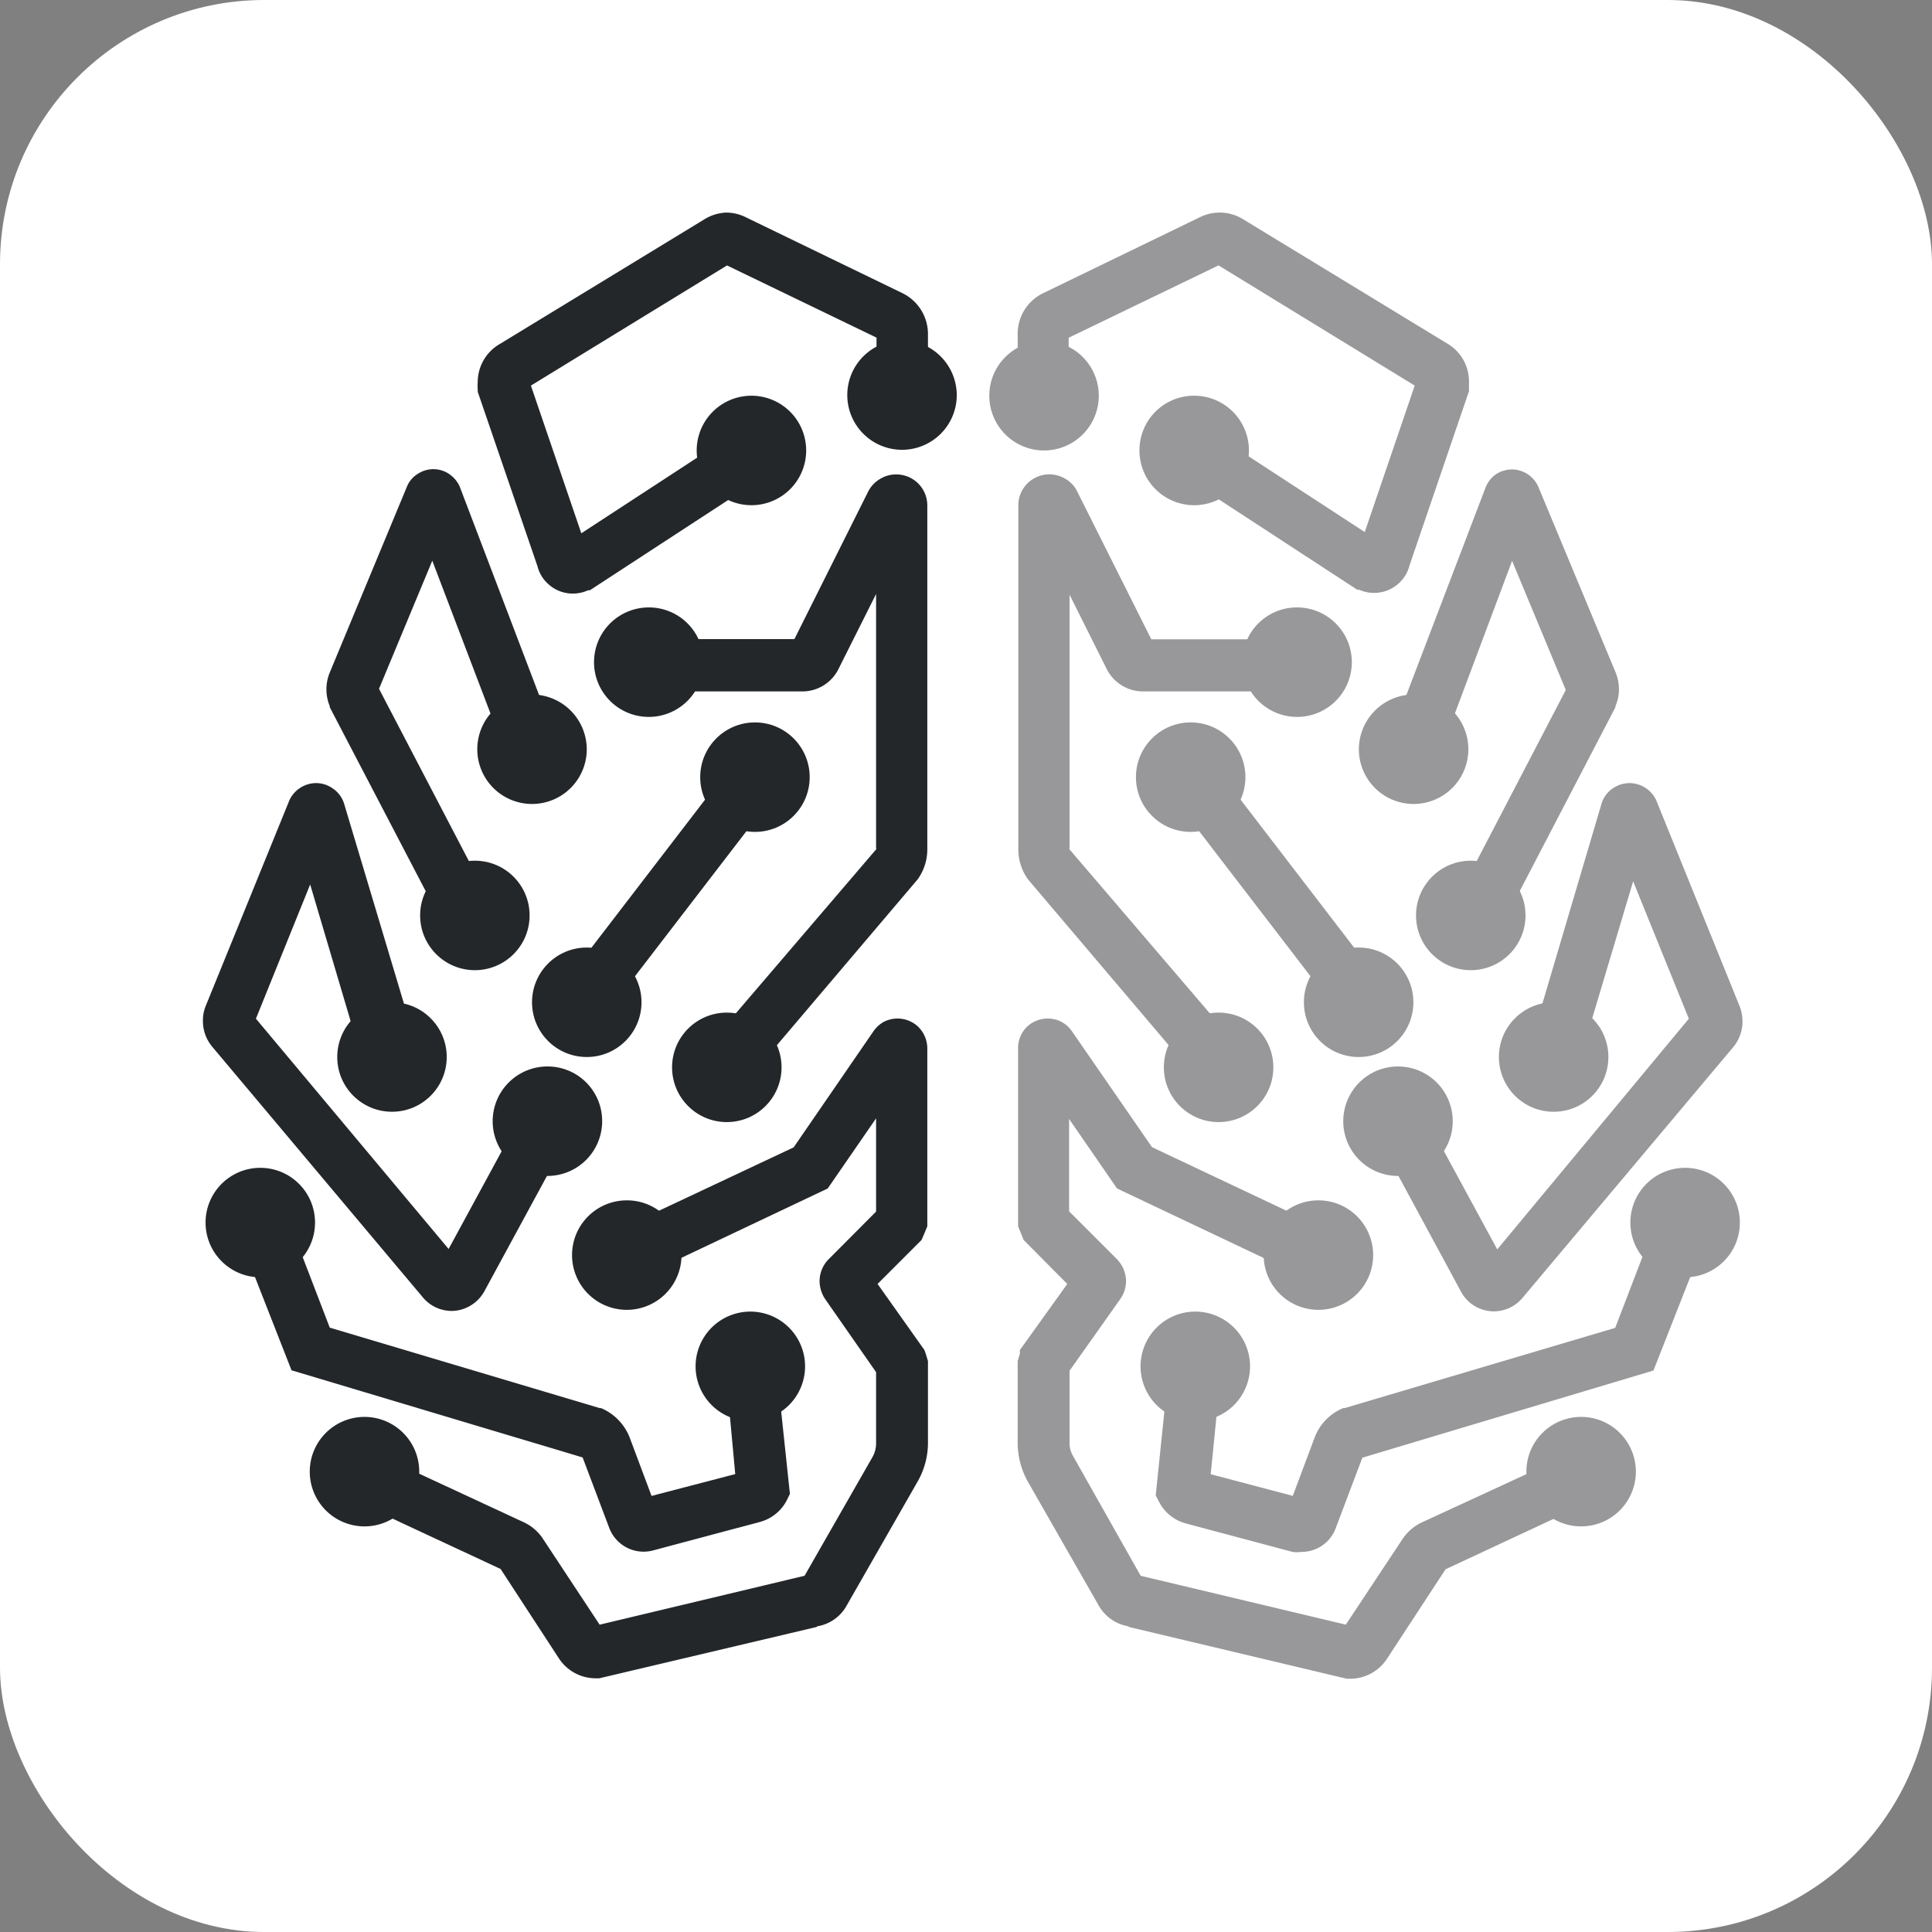 <svg xmlns="http://www.w3.org/2000/svg" viewBox="0 0 87.88 87.88"><rect x="0" y="0" width="87.88" height="87.88" fill="#808080" stroke="none"/><defs><style>.cls-1{fill:#fff;}.cls-2{fill:#24272a;}.cls-3{fill:#98989a;}</style></defs><title>Asset 2</title><g id="Layer_2" data-name="Layer 2"><g id="Layer_1-2" data-name="Layer 1"><rect class="cls-1" width="87.88" height="87.88" rx="12.02"/><path class="cls-2" d="M29,58.16l8.65-4.1,4-5.8h0l-.84-.58.47.91a.91.91,0,0,0,.37-.33l-.84-.58.47.91-.47-.91v1a1,1,0,0,0,.47-.11l-.47-.91v0l-.69.75a1,1,0,0,0,.69.26v-1l-.69.75.7-.76h-1a1.11,1.11,0,0,0,.33.76l.7-.76h-1v7.87H41l-1.09-.45-.07.18,1.09.45-.84-.84-2.39,2.4a1.42,1.42,0,0,0-.42,1,1.5,1.5,0,0,0,.26.83L40,62.63l1-.69-1.13.36,0,.15L41,62.09H39.85v3.58a1.28,1.28,0,0,1-.16.6l-3.21,5.61.41.23v-.47a.48.48,0,0,0-.41.24l.41.23v-.47h-.14L26.86,74l.28,1.15v-.84l.28-.19a.35.35,0,0,0-.28-.15v.34l.28-.19L24.7,70l0,0a2.08,2.08,0,0,0-.86-.75h0l-7.34-3.41-1,2.14,7.34,3.42h0l.13-.27-.25.16.12.11.13-.27-.25.16,2.7,4.14a2,2,0,0,0,1.7.91h.14L37.17,74l-.28-1.15V74a1.88,1.88,0,0,0,1.64-1l3.21-5.61a3.55,3.55,0,0,0,.47-1.77V61.91l-.1-.33-.06-.17-2.58-3.64h0l-.76.54h.92a1,1,0,0,0-.16-.54l-.76.54h0l.65.65a.92.92,0,0,0,.27-.65h-.92l.65.65,2.56-2.56.17-.4.09-.22v-8.1a1.38,1.38,0,0,0-.44-1,1.37,1.37,0,0,0-1.52-.21,1.38,1.38,0,0,0-.49.44h0L36.1,52.19,28,56l1,2.13Z"/><path class="cls-2" d="M29.25,31.45h7.23a1.83,1.83,0,0,0,1.65-1l3.51-7L40.79,23l.48.81a.92.92,0,0,0,.37-.39L40.79,23l.48.81L40.79,23V24a.94.94,0,0,0,.48-.13L40.79,23v0l-.63.69a.91.91,0,0,0,.63.24V23l-.63.69.64-.7h-.95a1,1,0,0,0,.31.7l.64-.7h-.95V38.6h0l1,.69-.9-.77-7.53,8.8,1.8,1.54L41.74,40l0,0a2.33,2.33,0,0,0,.44-1.37V23a1.41,1.41,0,0,0-1.42-1.42,1.38,1.38,0,0,0-.72.2,1.4,1.4,0,0,0-.55.58l-3.5,7,.46.23v-.52a.52.52,0,0,0-.46.29l.46.23v-.52H29.25v2.37Z"/><path class="cls-2" d="M42.21,18.36V15.19a2.07,2.07,0,0,0-1.15-1.85L33.92,9.88h0a2,2,0,0,0-.9-.21A2.06,2.06,0,0,0,32,10h0l-9.27,5.65a2,2,0,0,0-1,1.75,1.82,1.82,0,0,0,0,.32v.1l2.74,8,1.12-.38-1.17.18a1.62,1.62,0,0,0,.58,1,1.65,1.65,0,0,0,1.05.38,1.69,1.69,0,0,0,.7-.15l.08,0,8.26-5.39-1.3-2-8.18,5.34.64,1-.49-1.07.29.64v-.7a.58.58,0,0,0-.29.06l.29.64v0l.46-.54a.68.68,0,0,0-.46-.16v.7l.46-.54-.46.54.7-.11a.69.69,0,0,0-.24-.43l-.46.54.7-.11v-.1l-2.73-8-1.12.38,1.17-.18-.31.05h.31v-.05l-.31.05h0l.16.27a.33.33,0,0,0,.15-.27h-.31l.16.27L33.19,12h0L33,11.72V12l.17,0L33,11.72v0l-.14.28L33,12v-.31l-.14.28.18.09,7,3.38.14-.28h-.31a.3.3,0,0,0,.17.28l.14-.28h-.31v3.17Z"/><path class="cls-2" d="M22.43,41.28l-5.3-10.16-1.05.54,1.09-.46-.35.15h.38l0-.15-.35.15h0l.35.15,0-.15h-.38l.35.15,3.51-8.44h0l-1-.41.56.89a1,1,0,0,0,.41-.48l-1-.41.56.89-.56-.89v1.06a1,1,0,0,0,.56-.17l-.56-.89v0l-.65.83a1.06,1.06,0,0,0,.65.22V22.66l-.65.83.65-.84-1,.18a1.07,1.07,0,0,0,.39.66l.65-.84-1,.18,0,.12,4.4,11.55,2.21-.84L20.94,22.21l-1.11.42,1.17-.2a1.32,1.32,0,0,0-.49-.81,1.28,1.28,0,0,0-.8-.28,1.3,1.3,0,0,0-.7.21,1.22,1.22,0,0,0-.51.61h0L15,30.59a2,2,0,0,0,0,1.53l0,.05,5.32,10.2,2.1-1.09Z"/><circle class="cls-2" cx="21.6" cy="41.64" r="2.49"/><circle class="cls-2" cx="17.83" cy="48.08" r="2.49"/><circle class="cls-2" cx="11.84" cy="55.61" r="2.49"/><circle class="cls-2" cx="33.06" cy="48.55" r="2.49"/><circle class="cls-2" cx="34.34" cy="35.35" r="2.49"/><circle class="cls-2" cx="26.69" cy="45.59" r="2.49"/><path class="cls-2" d="M32,30.11a2.49,2.49,0,1,1-2.49-2.48A2.48,2.48,0,0,1,32,30.11Z"/><path class="cls-2" d="M26.69,34.08a2.49,2.49,0,1,1-2.49-2.49A2.5,2.5,0,0,1,26.69,34.08Z"/><path class="cls-2" d="M36.67,20.46A2.49,2.49,0,1,1,34.18,18,2.49,2.49,0,0,1,36.67,20.46Z"/><path class="cls-2" d="M43.52,18A2.49,2.49,0,1,1,41,15.48,2.5,2.5,0,0,1,43.52,18Z"/><path class="cls-2" d="M31,57.09a2.49,2.49,0,1,1-2.49-2.49A2.48,2.48,0,0,1,31,57.09Z"/><path class="cls-2" d="M27.39,51a2.49,2.49,0,1,1-2.49-2.49A2.48,2.48,0,0,1,27.39,51Z"/><path class="cls-2" d="M36.62,62.14a2.49,2.49,0,1,1-2.49-2.48A2.49,2.49,0,0,1,36.62,62.14Z"/><path class="cls-2" d="M19.07,66.94a2.49,2.49,0,1,1-2.49-2.49A2.49,2.49,0,0,1,19.07,66.94Z"/><path class="cls-2" d="M23.56,51l-3.62,6.67.59.32-.33-.58a.65.65,0,0,0-.26.26l.59.32-.33-.58.33.58v-.67a.63.63,0,0,0-.33.09l.33.58v0l.51-.43a.7.7,0,0,0-.51-.24V58l.51-.43L11.46,46.12h0l-.4.33h.52a.5.5,0,0,0-.12-.33l-.4.33h0l.49.18,0-.18h-.52l.49.18-1.11-.41,1.1.44,3.78-9.35h0l-1-.37.56.86a1.13,1.13,0,0,0,.4-.49l-1-.37.56.86-.56-.86v1a1,1,0,0,0,.56-.17l-.56-.86v0l-.58.85a1,1,0,0,0,.58.18v-1l-.58.85.58-.85-1,.32a1,1,0,0,0,.4.53l.58-.85-1,.32,1.13-.37-1.14.34,3.31,11.18L19,47.74,15.65,36.55v0a1.29,1.29,0,0,0-.52-.69,1.31,1.31,0,0,0-.75-.24,1.35,1.35,0,0,0-1.25.86l1.1.43-1.09-.45L9.34,45.8v0a1.76,1.76,0,0,0-.11.64,1.82,1.82,0,0,0,.43,1.18h0l9.58,11.4a1.71,1.71,0,0,0,1.3.61,1.69,1.69,0,0,0,.84-.23,1.72,1.72,0,0,0,.65-.66l3.62-6.67L23.56,51Z"/><path class="cls-2" d="M33,62.25l.51,5.52,1.17-.11-1.06-.51.35.17-.1-.38a.37.37,0,0,0-.25.21l.35.17-.1-.38h0L29,68.21h0l.18.7v-.72l-.18,0,.18.7v0l.68-.25a.72.72,0,0,0-.68-.47v.72l.68-.25-1.21-3.23a2.4,2.4,0,0,0-1.31-1.36l-.06,0L15,60.39l-2-5.21-2.2.87,2.46,6.28,13.36,4,.34-1.13-.46,1.09h0l1.22,3.23a1.67,1.67,0,0,0,2,1h0l4.8-1.28h0a1.94,1.94,0,0,0,1.27-1l.14-.29L35.3,62,33,62.25Z"/><polyline class="cls-2" points="34.03 33.82 25.55 44.87 27.42 46.31 35.91 35.26"/><path class="cls-3" d="M59.46,58.16l-8.65-4.1-4-5.8h0l.84-.58-.46.91a.93.93,0,0,1-.38-.33l.84-.58-.46.91.47-.91v1a1,1,0,0,1-.47-.11l.47-.91v0l.68.75a1,1,0,0,1-.68.26v-1l.68.75-.69-.76h1a1,1,0,0,1-.33.76l-.69-.76h1v7.87H47.49l1.1-.45.07.18-1.09.45.83-.84,2.4,2.4a1.46,1.46,0,0,1,.42,1,1.44,1.44,0,0,1-.27.83l-2.47,3.49-1-.69,1.12.36,0,.15-1.13-.36h1.18v3.58a1.17,1.17,0,0,0,.16.6L52,71.88l-.41.23v-.47a.5.5,0,0,1,.41.24l-.41.23v-.47h.14L61.64,74l-.28,1.15v-.84l-.29-.19a.38.38,0,0,1,.29-.15v.34l-.29-.19L63.8,70l0,0a2.17,2.17,0,0,1,.87-.75h0L72,65.87,73,68l-7.33,3.42h0l-.12-.27.25.16-.13.11-.12-.27.25.16-2.71,4.14a2,2,0,0,1-1.69.91h-.14L51.33,74l.28-1.15V74a1.91,1.91,0,0,1-1.65-1l-3.21-5.61a3.65,3.65,0,0,1-.46-1.77V61.91l.1-.33,0-.17L49,57.77h0l.76.54h-.93a1,1,0,0,1,.17-.54l.76.54h0l-.66.65a1,1,0,0,1-.27-.65h.93l-.66.65L46.56,56.4,46.4,56l-.09-.22v-8.1a1.34,1.34,0,0,1,.43-1,1.37,1.37,0,0,1,.92-.35,1.32,1.32,0,0,1,.6.14,1.33,1.33,0,0,1,.5.44h0l3.64,5.27L60.48,56l-1,2.13Z"/><path class="cls-3" d="M59.25,31.45H52a1.85,1.85,0,0,1-1.65-1l-3.5-7L47.7,23l-.48.81a.9.9,0,0,1-.36-.39L47.7,23l-.48.81.49-.82V24a1,1,0,0,1-.49-.13l.49-.82v0l.63.69a.91.91,0,0,1-.63.24V23l.63.69L47.7,23h.95a1,1,0,0,1-.31.7L47.7,23h.95V38.6h0l-1,.69.9-.77,7.53,8.8-1.8,1.54L46.76,40l0,0a2.33,2.33,0,0,1-.44-1.37V23a1.41,1.41,0,0,1,2.14-1.22,1.32,1.32,0,0,1,.54.58l3.51,7L52,29.6v-.52a.52.52,0,0,1,.47.29L52,29.6v-.52h7.24v2.37Z"/><path class="cls-3" d="M46.29,18.36V15.19a2.05,2.05,0,0,1,1.15-1.85l7.14-3.46h0a2,2,0,0,1,.89-.21,2,2,0,0,1,1.07.3h0l9.28,5.65a2,2,0,0,1,1,1.75c0,.1,0,.21,0,.32l0,.1-2.73,8-1.12-.38,1.17.18a1.62,1.62,0,0,1-.58,1,1.66,1.66,0,0,1-1.06.38,1.68,1.68,0,0,1-.69-.15l-.08,0-8.26-5.39,1.29-2,8.19,5.34-.65,1,.5-1.07-.3.64v-.7a.62.62,0,0,1,.3.06l-.3.64v0L62,24.83a.67.67,0,0,1,.45-.16v.7L62,24.83l.45.54-.7-.11a.7.7,0,0,1,.25-.43l.45.54-.7-.11,0-.1,2.73-8,1.12.38-1.17-.18.31.05h-.31v-.05l.31.05h0l-.16.27a.31.31,0,0,1-.15-.27h.31l-.16.27L55.31,12h0l.16-.27V12l-.16,0,.16-.27v0l.14.28-.14,0v-.31l.14.28-.18.09-7,3.38-.13-.28h.31a.32.32,0,0,1-.17.28l-.14-.28h.31v3.17Z"/><path class="cls-3" d="M66.07,41.28l5.29-10.16,1,.54-1.09-.46.36.15h-.39l0-.15.36.15h0l-.36.15,0-.15h.39l-.36.15-3.51-8.44h0l1-.41-.57.89a1.06,1.06,0,0,1-.41-.48l1-.41-.57.89.57-.89v1.06a1,1,0,0,1-.57-.17l.57-.89v0l.64.83a1,1,0,0,1-.64.22V22.66l.64.83-.64-.84,1,.18a1.09,1.09,0,0,1-.4.66l-.64-.84,1,.18,0,.12L65.41,34.5l-2.22-.84,4.37-11.45,1.1.42-1.16-.2a1.36,1.36,0,0,1,.48-.81,1.31,1.31,0,0,1,2,.54h0l3.51,8.43a2,2,0,0,1,.15.76,1.87,1.87,0,0,1-.16.77l0,.05-5.31,10.2-2.1-1.09Z"/><circle class="cls-3" cx="66.9" cy="41.64" r="2.49"/><circle class="cls-3" cx="70.67" cy="48.08" r="2.49"/><circle class="cls-3" cx="76.65" cy="55.61" r="2.49"/><circle class="cls-3" cx="55.43" cy="48.55" r="2.49"/><circle class="cls-3" cx="54.16" cy="35.35" r="2.49"/><circle class="cls-3" cx="61.8" cy="45.59" r="2.49"/><path class="cls-3" d="M56.51,30.11A2.49,2.49,0,1,0,59,27.63,2.48,2.48,0,0,0,56.51,30.11Z"/><path class="cls-3" d="M61.81,34.08a2.49,2.49,0,1,0,2.49-2.49A2.5,2.5,0,0,0,61.81,34.08Z"/><path class="cls-3" d="M51.83,20.46A2.49,2.49,0,1,0,54.32,18,2.48,2.48,0,0,0,51.83,20.46Z"/><path class="cls-3" d="M45,18a2.49,2.49,0,1,0,2.49-2.49A2.49,2.49,0,0,0,45,18Z"/><path class="cls-3" d="M57.48,57.09A2.49,2.49,0,1,0,60,54.6,2.49,2.49,0,0,0,57.48,57.09Z"/><path class="cls-3" d="M61.1,51a2.49,2.49,0,1,0,2.49-2.49A2.49,2.49,0,0,0,61.1,51Z"/><path class="cls-3" d="M51.88,62.14a2.49,2.49,0,1,0,2.49-2.48A2.49,2.49,0,0,0,51.88,62.14Z"/><path class="cls-3" d="M69.43,66.94a2.49,2.49,0,1,0,2.48-2.49A2.49,2.49,0,0,0,69.43,66.94Z"/><path class="cls-3" d="M64.94,51l3.62,6.67L68,58l.33-.58a.72.72,0,0,1,.26.26L68,58l.33-.58L68,58v-.67a.68.68,0,0,1,.33.09L68,58v0l-.51-.43a.69.69,0,0,1,.51-.24V58l-.51-.43L77,46.12h0l.39.33h-.52a.51.51,0,0,1,.13-.33l.39.33h0l-.49.18,0-.18h.53l-.49.18,1.11-.41-1.1.44-3.79-9.35h0l1-.37-.56.86a1,1,0,0,1-.4-.49l1-.37-.56.86.56-.86v1a1,1,0,0,1-.56-.17l.56-.86v0l.58.85a1,1,0,0,1-.58.18v-1l.58.85-.58-.85,1,.32a1.11,1.11,0,0,1-.4.53l-.58-.85,1,.32L74,36.89l1.14.34L71.8,48.41l-2.26-.67,3.31-11.19v0a1.28,1.28,0,0,1,.51-.69,1.36,1.36,0,0,1,.76-.24,1.35,1.35,0,0,1,1.25.86l-1.11.43,1.1-.45,3.79,9.36v0a2,2,0,0,1,.11.64,1.82,1.82,0,0,1-.43,1.18h0l-9.58,11.4a1.72,1.72,0,0,1-1.3.61,1.75,1.75,0,0,1-.85-.23,1.69,1.69,0,0,1-.64-.66L62.86,52.1,64.94,51Z"/><path class="cls-3" d="M55.55,62.25,55,67.77l-1.18-.11,1.07-.51-.36.17.1-.38a.39.39,0,0,1,.26.21l-.36.17.1-.38h0l4.81,1.27h0l-.19.7v-.72l.19,0-.19.7v0l-.67-.25a.72.72,0,0,1,.67-.47v.72l-.67-.25,1.21-3.23a2.34,2.34,0,0,1,1.31-1.36l.06,0,12.31-3.65,2-5.21,2.21.87-2.47,6.28-13.36,4-.33-1.13.45,1.09h0l-1.22,3.23a1.65,1.65,0,0,1-1.54,1.06,1.51,1.51,0,0,1-.42,0h0l-4.8-1.28h0a1.94,1.94,0,0,1-1.27-1l-.15-.29L53.19,62l2.36.21Z"/><polyline class="cls-3" points="54.47 33.82 62.95 44.87 61.07 46.31 52.59 35.26"/></g></g></svg>